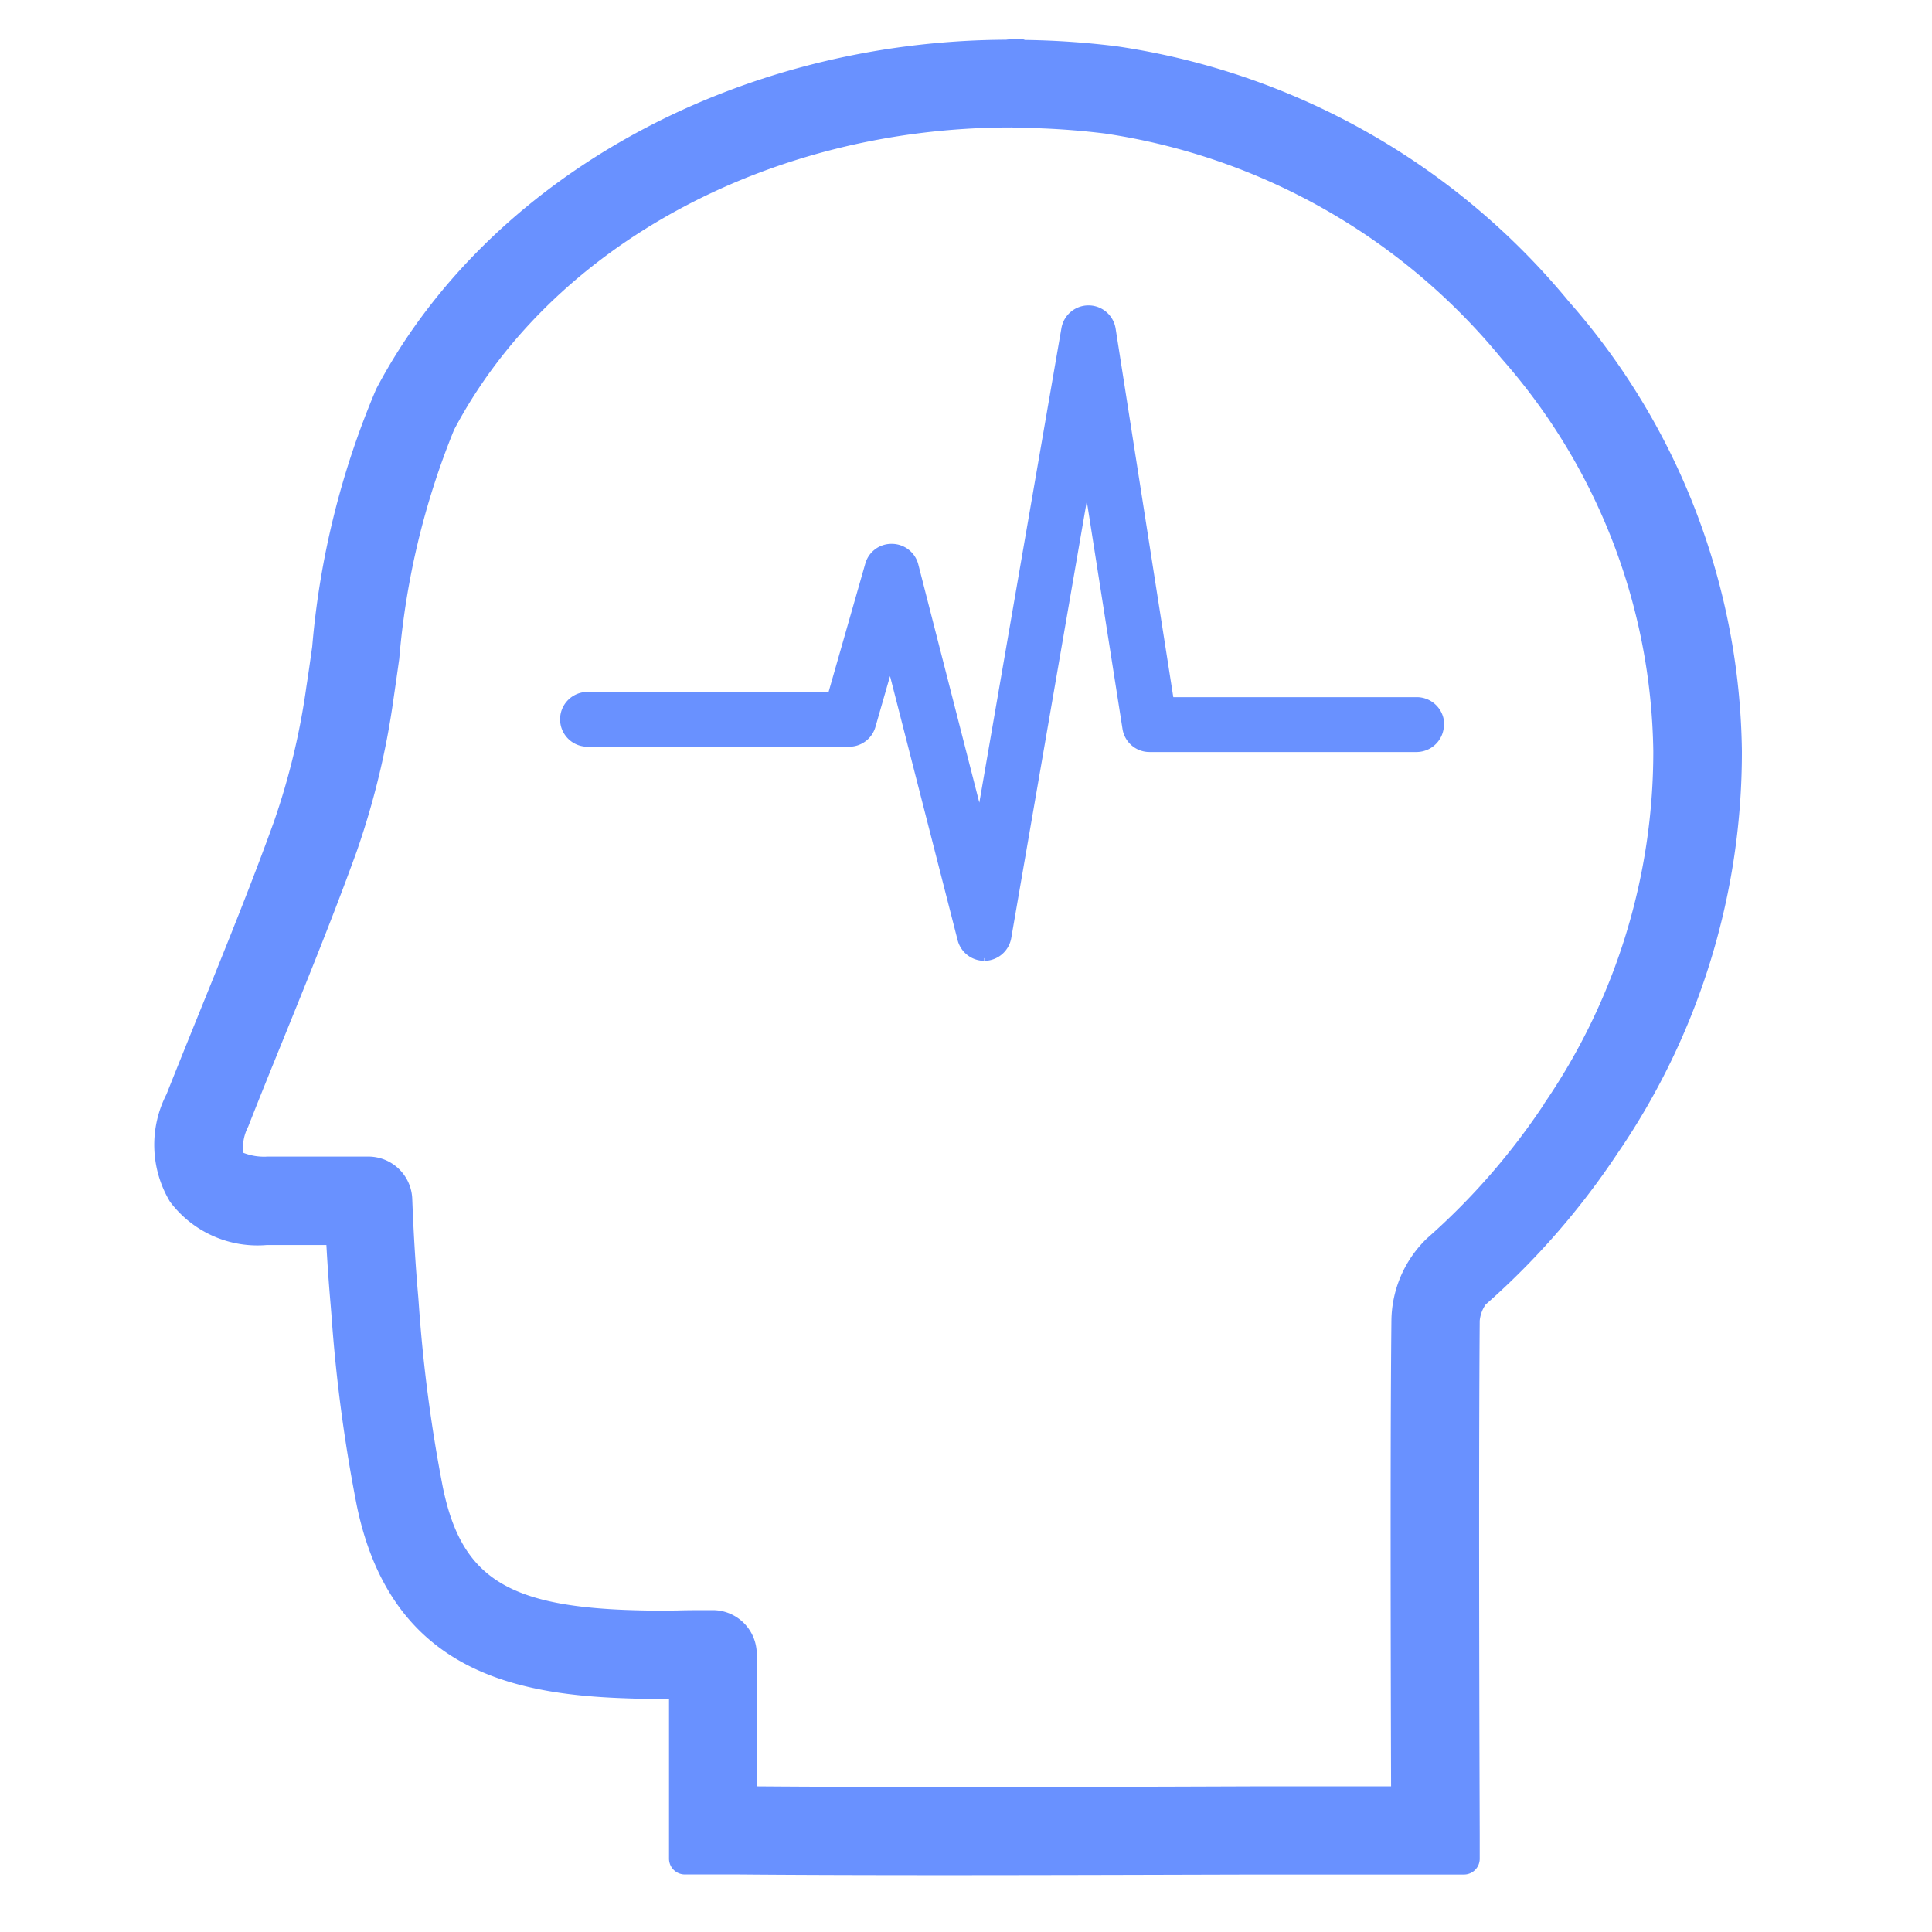 <svg xmlns="http://www.w3.org/2000/svg" id="ico_brain" width="50" height="50" viewBox="0 0 50 50">
    <defs>
        <style>
            .cls-2{fill:#6991ff}
        </style>
    </defs>
    <g id="ico_brain-2" transform="translate(4 1)">
        <path id="패스_23" d="M92.1 532.425a.711.711 0 0 0-.711-.709h-6.3l-1.494-9.547a.711.711 0 0 0-1.4-.01l-2.126 12.287-1.579-6.163a.707.707 0 0 0-.676-.534H77.8a.7.7 0 0 0-.683.514l-.949 3.318h-6.24a.709.709 0 1 0 0 1.418H76.7a.708.708 0 0 0 .68-.512l.378-1.316 1.75 6.837a.71.71 0 0 0 .688.532v-.069h.01v.069h.018a.712.712 0 0 0 .671-.589l1.955-11.307.924 5.892a.705.705 0 0 0 .7.6h6.908a.71.71 0 0 0 .711-.709" class="cls-2" transform="translate(-58.724 -514.674)"/>
        <path id="패스_24" d="M99.4 524.172a18.656 18.656 0 0 0-11.7-6.605 21.391 21.391 0 0 0-2.376-.164.456.456 0 0 0-.179-.034.483.483 0 0 0-.128.02.88.88 0 0 0-.18.008c-7.025.034-13.422 3.582-16.3 9.035a21.663 21.663 0 0 0-1.658 6.672c-.051.361-.1.711-.151 1.037a18.3 18.3 0 0 1-.842 3.5c-.554 1.537-1.18 3.082-1.784 4.577l-.052.128c-.311.769-.632 1.562-.944 2.346a2.861 2.861 0 0 0 .092 2.776 2.83 2.83 0 0 0 2.51 1.122H67.246c.039.711.082 1.221.11 1.553l.021.257a40.188 40.188 0 0 0 .651 4.909c.859 4.216 3.962 4.9 6.885 5.009.518.02.852.021 1.2.018v4.134a.409.409 0 0 0 .41.41h1.39c1.237.011 3.018.018 5.329.018 2.2 0 4.872-.007 8.008-.016h5.434a.408.408 0 0 0 .41-.411v-.614c-.021-6.214-.02-10.815 0-13.307a.869.869 0 0 1 .154-.42 19.766 19.766 0 0 0 3.418-3.921 18.34 18.34 0 0 0 3.213-10.4 17.933 17.933 0 0 0-4.479-11.637zM94.8 562.6h-3.566c-5.846.023-10.271.021-12.85 0v-3.42a1.14 1.14 0 0 0-1.139-1.141c-.36 0-.634 0-.9.008-.439.007-.757.008-1.347-.013-3.122-.121-4.273-.895-4.74-3.184a38.977 38.977 0 0 1-.613-4.626l-.02-.275c-.039-.447-.108-1.281-.157-2.553a1.137 1.137 0 0 0-1.139-1.095h-2.606a1.466 1.466 0 0 1-.632-.1 1.217 1.217 0 0 1 .131-.675c.3-.764.614-1.537.936-2.33.631-1.557 1.285-3.167 1.87-4.785a20.561 20.561 0 0 0 .952-3.933c.049-.334.1-.692.152-1.063a20.118 20.118 0 0 1 1.419-5.924c2.505-4.75 8.15-7.819 14.4-7.824h.01a.256.256 0 0 1 .034 0c.07.007.136.01.192.01a19.543 19.543 0 0 1 2.207.147 16.379 16.379 0 0 1 10.261 5.82 15.678 15.678 0 0 1 3.931 10.164 16.082 16.082 0 0 1-2.82 9.117v.007a17.583 17.583 0 0 1-3.038 3.487 3 3 0 0 0-.919 2.1c-.025 2.298-.026 6.358-.009 12.081z" class="cls-2" transform="translate(-62.799 -517.369)"/>
    </g>
</svg>
